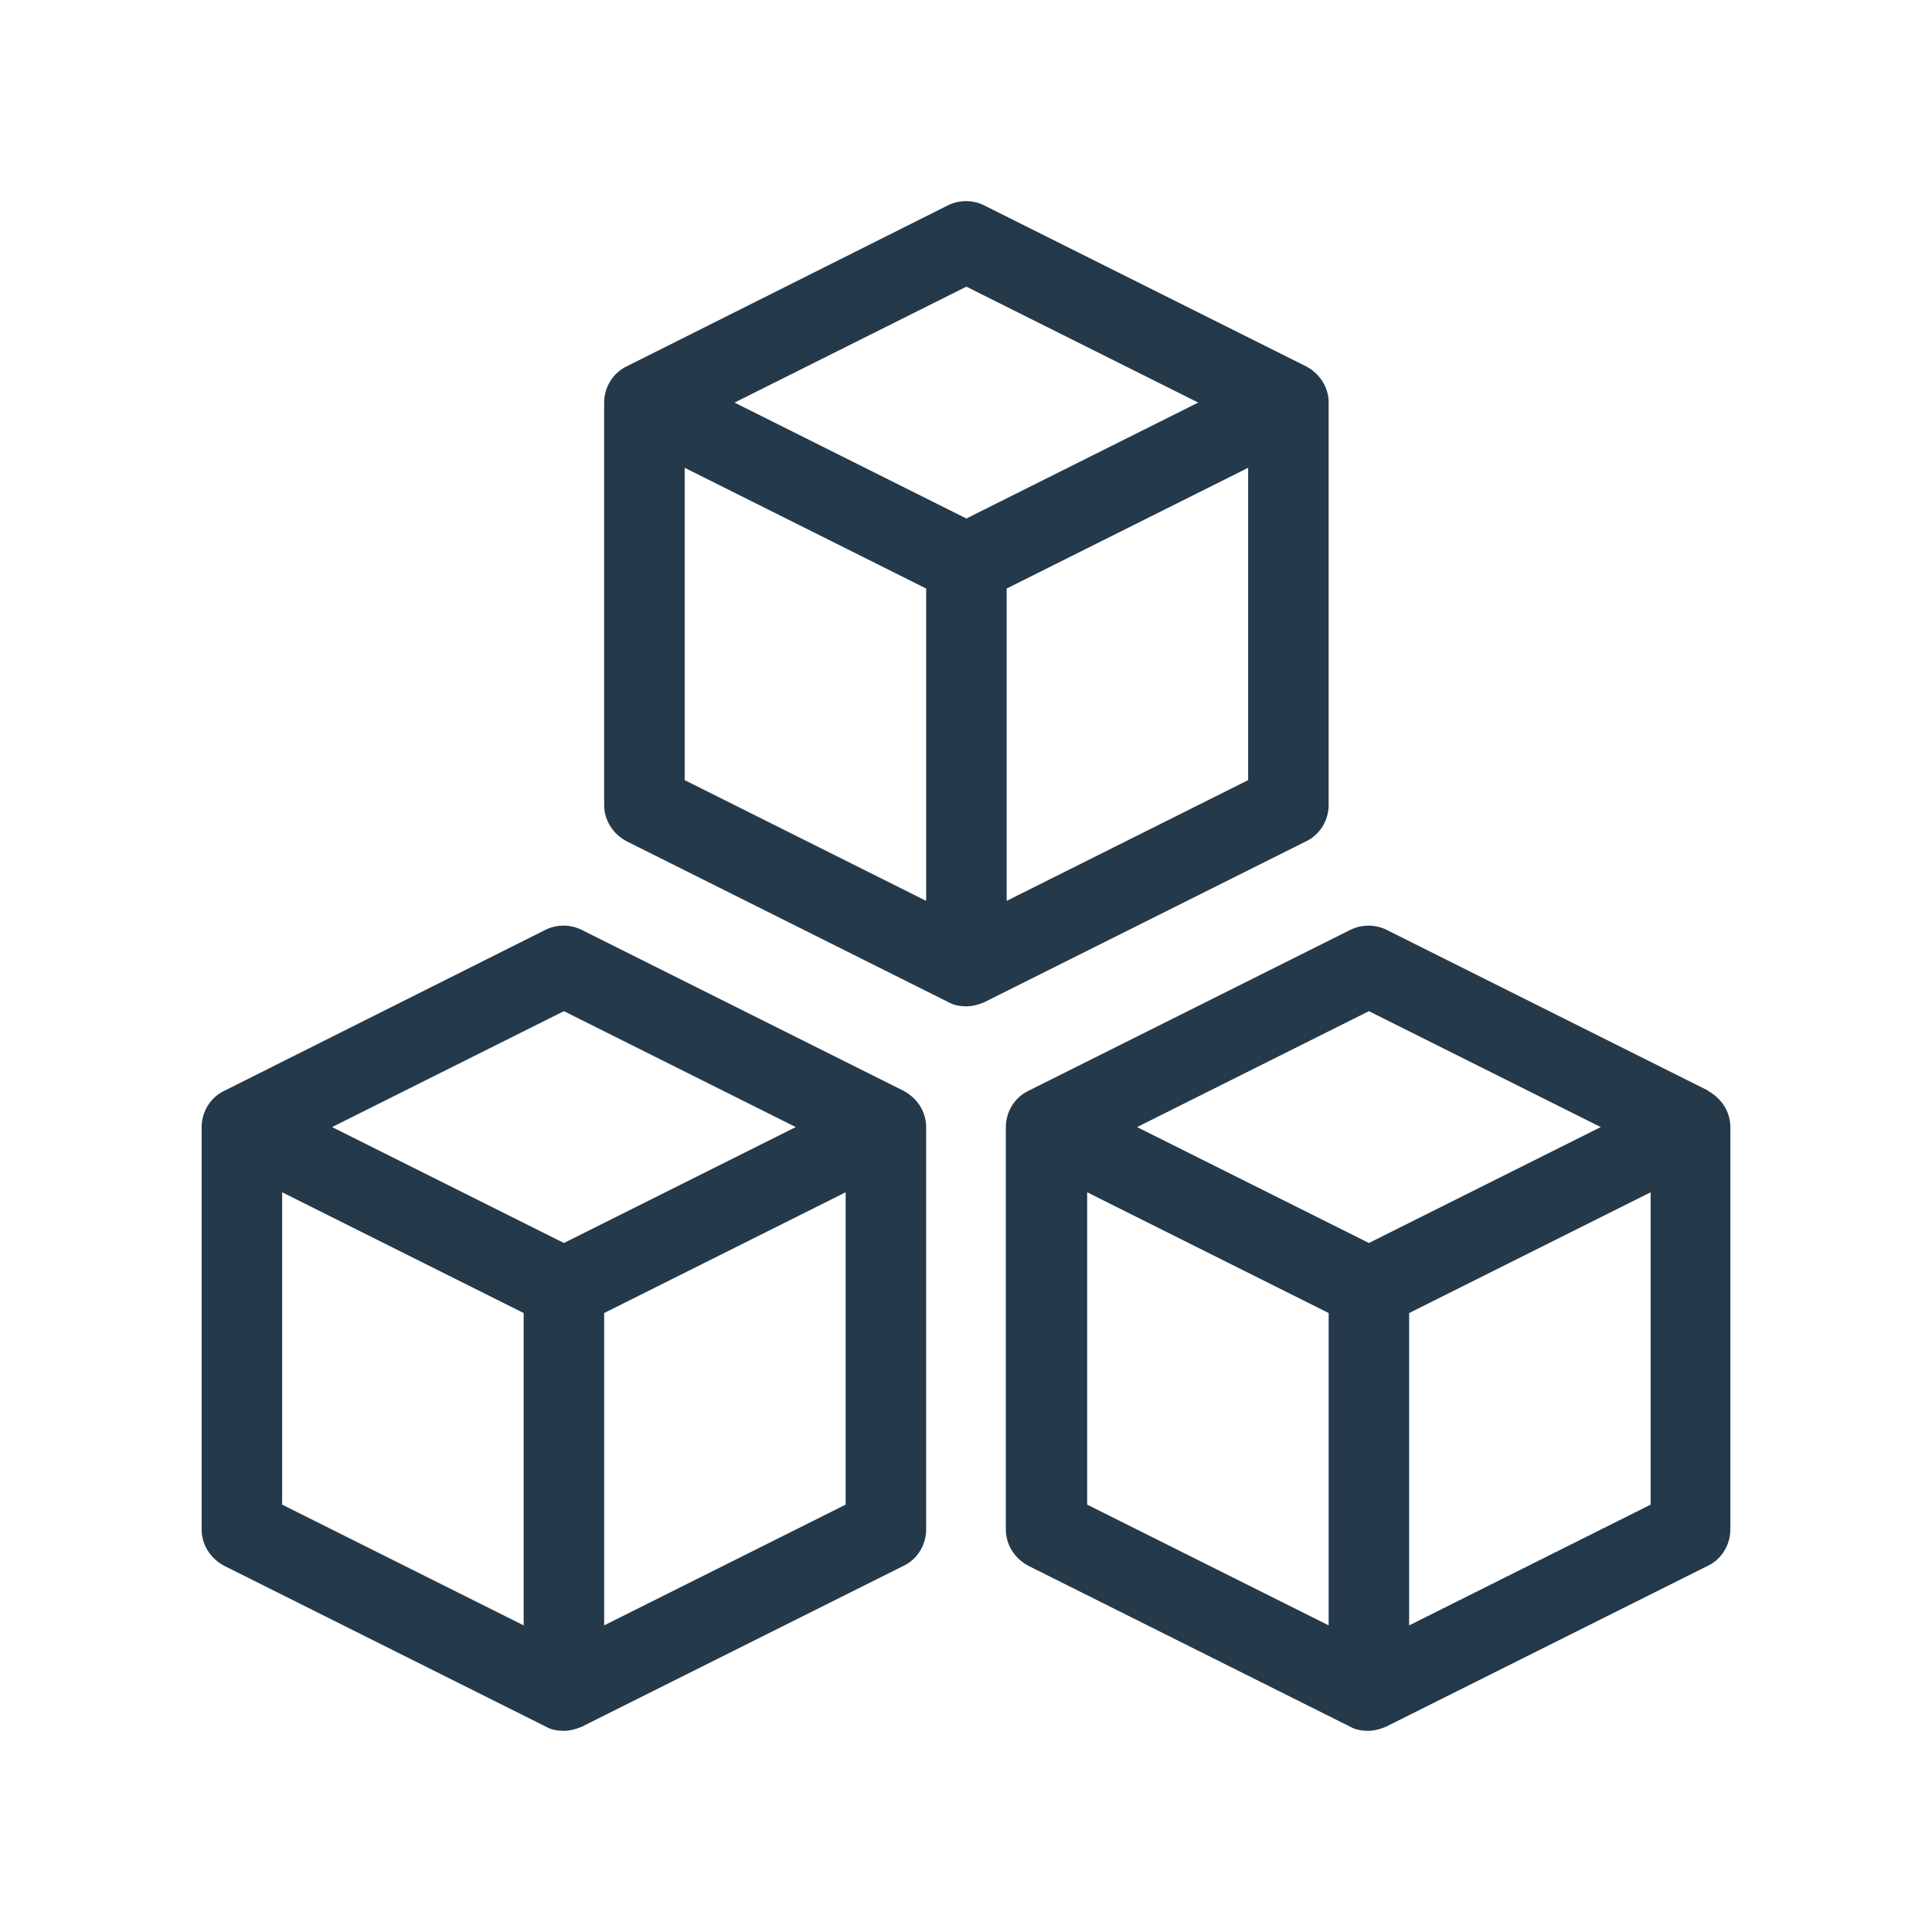 <svg width="24" height="24" viewBox="0 0 24 24" fill="none" xmlns="http://www.w3.org/2000/svg">
<path d="M11.225 13.551L7.225 11.551C7.085 11.481 6.915 11.481 6.775 11.551L2.785 13.551C2.615 13.631 2.505 13.811 2.505 14.001V19.001C2.505 19.191 2.615 19.361 2.785 19.451L6.785 21.451C6.855 21.491 6.935 21.501 7.005 21.501C7.075 21.501 7.155 21.481 7.225 21.451L11.225 19.451C11.395 19.371 11.505 19.191 11.505 19.001V14.001C11.505 13.811 11.395 13.641 11.225 13.551ZM7.005 12.561L9.885 14.001L7.005 15.441L4.125 14.001L7.005 12.561ZM3.505 14.811L6.505 16.311V20.191L3.505 18.691V14.811ZM7.505 20.191V16.311L10.505 14.811V18.691L7.505 20.191Z" fill="#24394A"/>
<path d="M21.225 13.551L17.225 11.551C17.085 11.481 16.915 11.481 16.775 11.551L12.775 13.551C12.605 13.631 12.495 13.811 12.495 14.001V19.001C12.495 19.191 12.605 19.361 12.775 19.451L16.775 21.451C16.845 21.491 16.925 21.501 16.995 21.501C17.065 21.501 17.145 21.481 17.215 21.451L21.215 19.451C21.385 19.371 21.495 19.191 21.495 19.001V14.001C21.495 13.811 21.385 13.641 21.215 13.551H21.225ZM17.005 12.561L19.885 14.001L17.005 15.441L14.125 14.001L17.005 12.561ZM13.505 14.811L16.505 16.311V20.191L13.505 18.691V14.811ZM17.505 20.191V16.311L20.505 14.811V18.691L17.505 20.191Z" fill="#24394A"/>
<path d="M16.505 10.001V5.001C16.505 4.811 16.395 4.641 16.225 4.551L12.225 2.551C12.085 2.481 11.915 2.481 11.775 2.551L7.785 4.551C7.615 4.631 7.505 4.811 7.505 5.001V10.001C7.505 10.191 7.615 10.361 7.785 10.451L11.785 12.451C11.855 12.491 11.935 12.501 12.005 12.501C12.075 12.501 12.155 12.481 12.225 12.451L16.225 10.451C16.395 10.371 16.505 10.191 16.505 10.001ZM12.005 3.561L14.885 5.001L12.005 6.441L9.125 5.001L12.005 3.561ZM8.505 5.811L11.505 7.311V11.191L8.505 9.691V5.811ZM12.505 11.191V7.311L15.505 5.811V9.691L12.505 11.191Z" fill="#24394A"/>
</svg>
